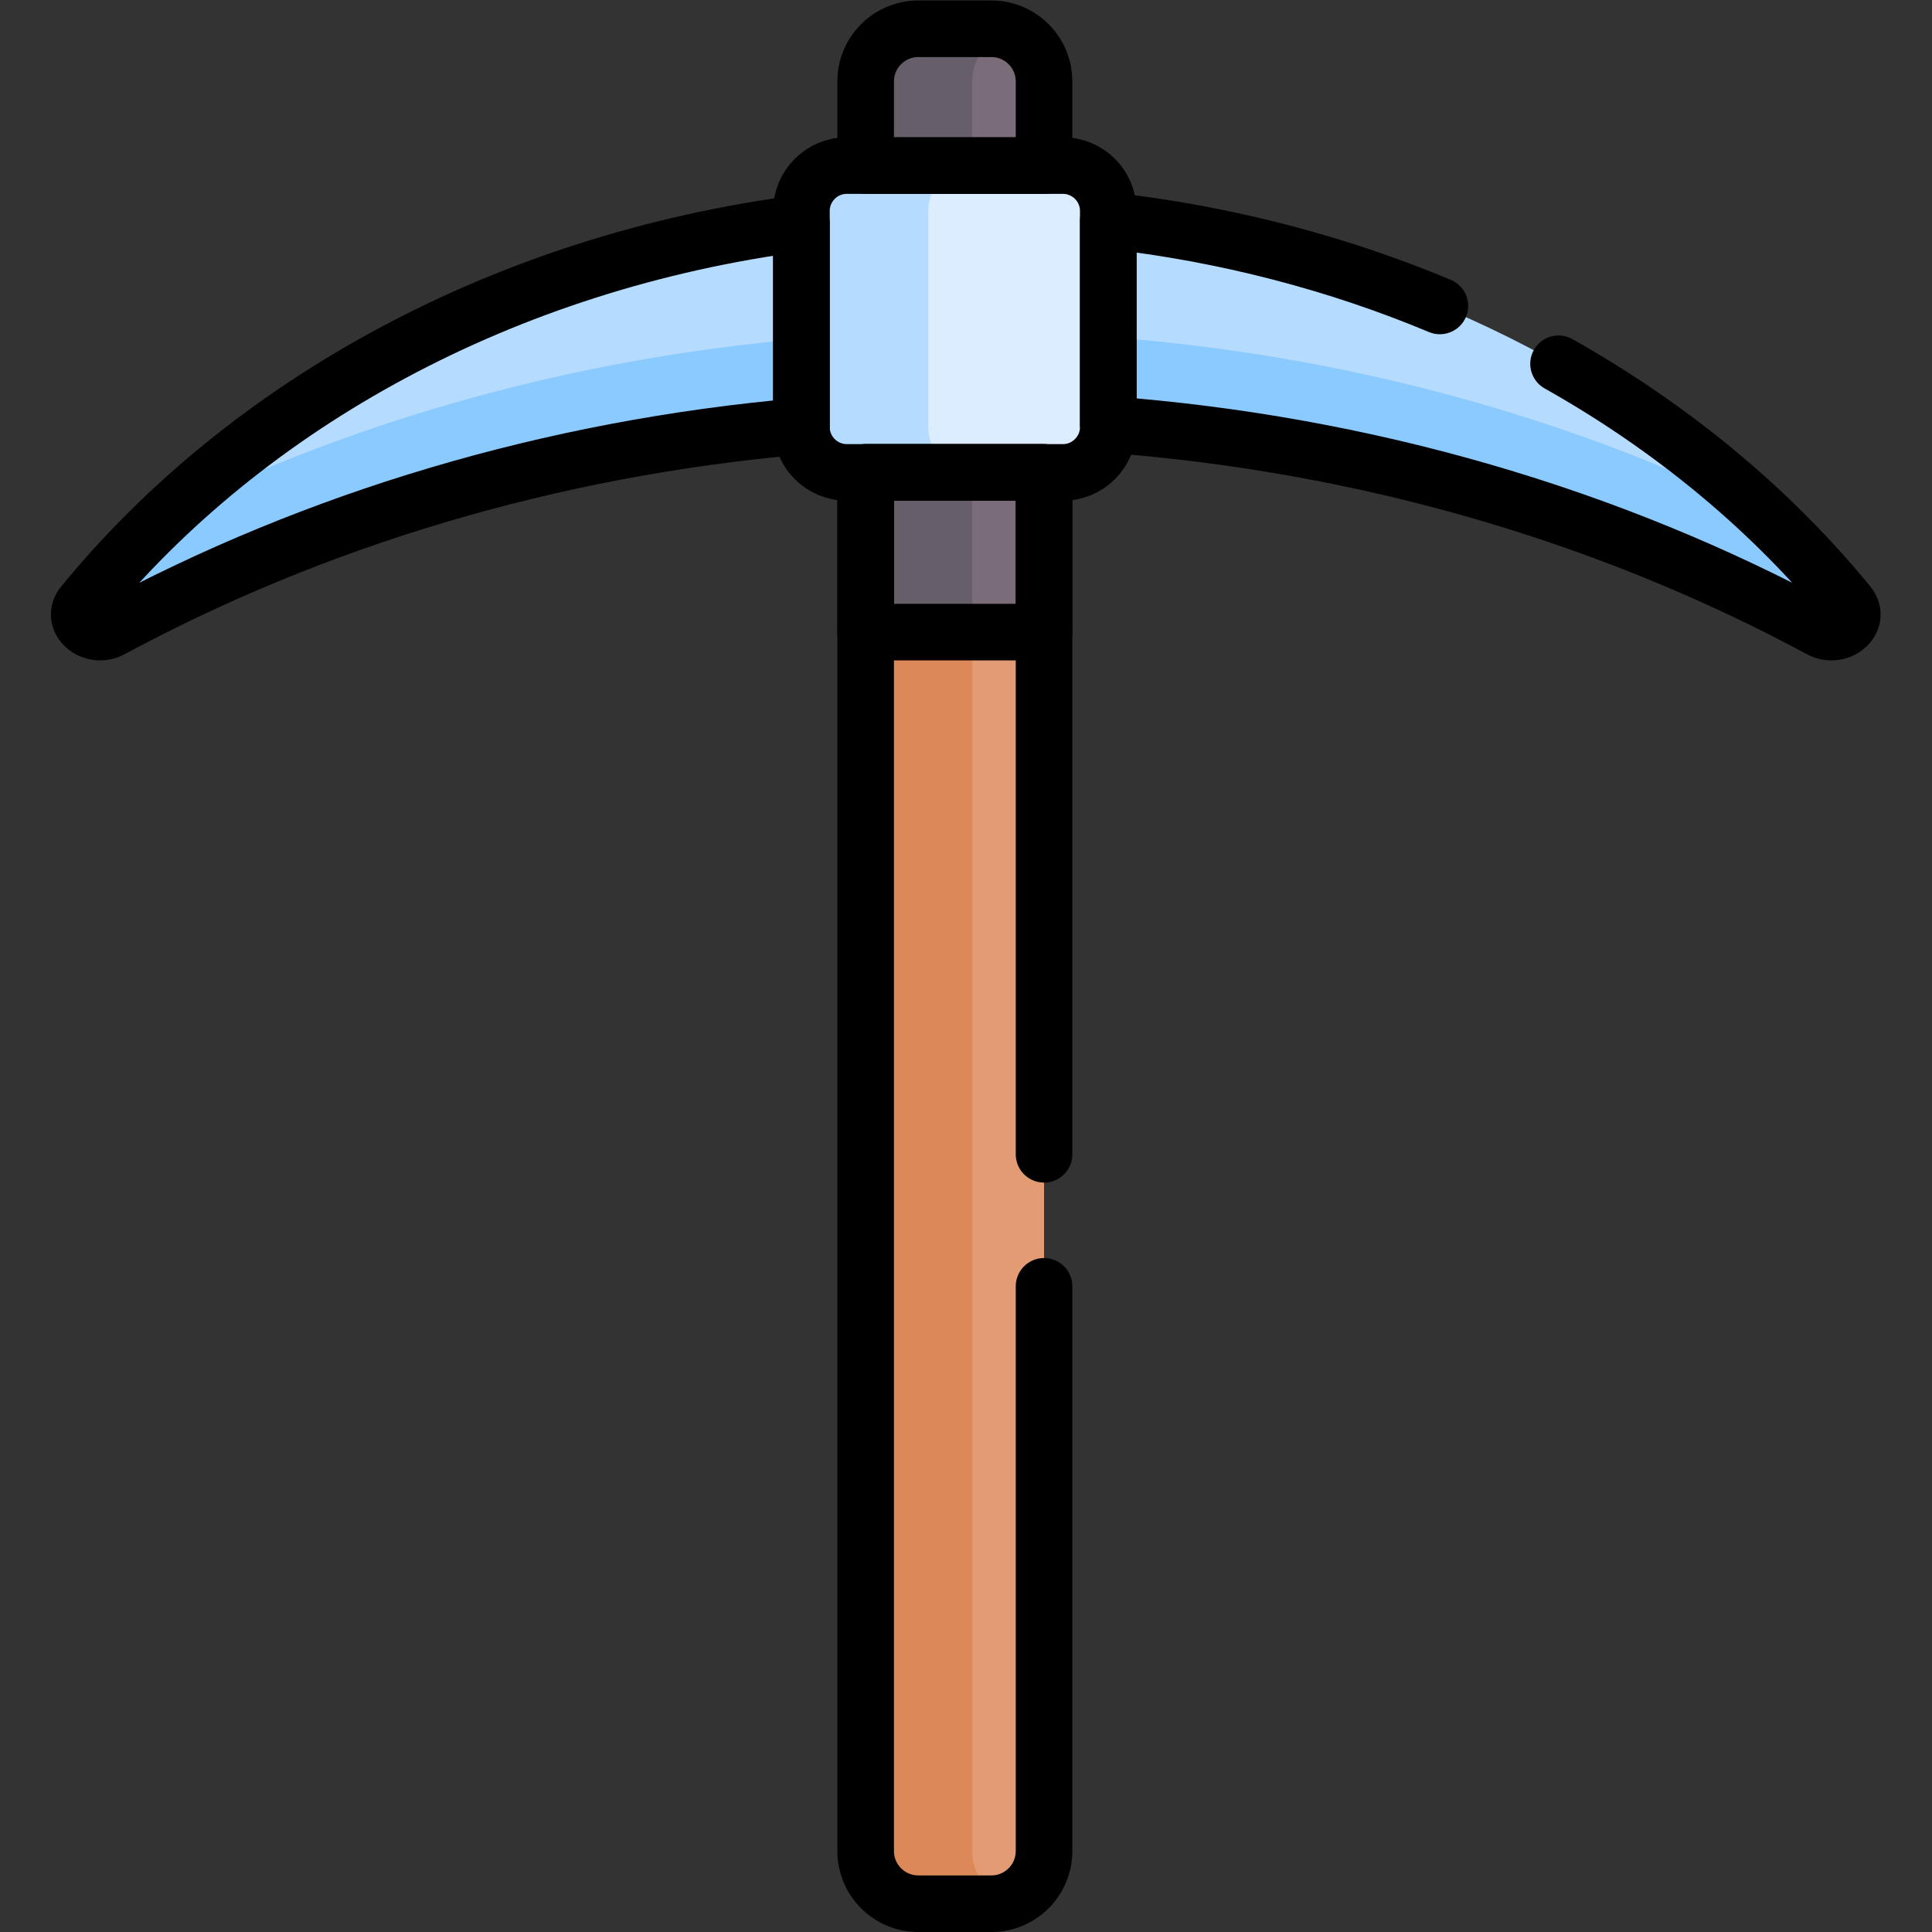 <?xml version="1.0" encoding="UTF-8" standalone="no"?>
<!-- Created with Inkscape (http://www.inkscape.org/) -->

<svg
   version="1.1"
   id="svg2580"
   xml:space="preserve"
   width="682.667"
   height="682.667"
   viewBox="0 0 682.667 682.667"
   xmlns="http://www.w3.org/2000/svg"
   xmlns:svg="http://www.w3.org/2000/svg"><rect x="0" y="0" width="682.667" height="682.667" fill="#333333" stroke="none"/><defs
     id="defs2584"><clipPath
       clipPathUnits="userSpaceOnUse"
       id="clipPath2594"><path
         d="M 0,512 H 512 V 0 H 0 Z"
         id="path2592" /></clipPath></defs><g
     id="g2586"
     transform="matrix(1.333,0,0,-1.333,0,682.667)"><g
       id="g2588"><g
         id="g2590"
         clip-path="url(#clipPath2594)"><g
           id="g2596"
           transform="translate(273.11,347.905)"><path
             d="m 0,0 h -19.998 v -332.333 l 10.54,-8.03 c 7.309,0.448 13.103,6.5 13.103,13.921 V -3.333 Z"
             style="fill:#e39b74;fill-opacity:1;fill-rule:nonzero;stroke:none"
             id="path2598" /></g><g
           id="g2600"
           transform="translate(257.72,21.463)"><path
             d="m 0,0 v 323.108 l 3.14,3.334 h -28.25 l -3.14,-3.334 V 0 c 0,-7.712 6.252,-13.964 13.965,-13.964 H 5.069 c 1.557,0 3.05,0.265 4.448,0.735 C 3.988,-11.37 0,-6.155 0,0"
             style="fill:#dd8858;fill-opacity:1;fill-rule:nonzero;stroke:none"
             id="path2602" /></g><g
           id="g2604"
           transform="translate(267.237,503.765)"><path
             d="m 0,0 v 0 h -9.183 l -4.942,-11.443 V -41.068 H 3.331 l 6.186,5.541 v 22.298 C 9.517,-7.073 5.529,-1.859 0,0"
             style="fill:#7b6c79;fill-opacity:1;fill-rule:nonzero;stroke:none"
             id="path2606" /></g><g
           id="g2608"
           transform="translate(257.72,490.537)"><path
             d="m 0,0 c 0,6.155 3.988,11.37 9.517,13.229 -1.398,0.47 -2.891,0.735 -4.448,0.735 H -14.285 C -21.998,13.964 -28.25,7.712 -28.25,0 v -22.298 l 7.098,-5.542 H 7.098 L 0,-22.298 Z"
             style="fill:#665e68;fill-opacity:1;fill-rule:nonzero;stroke:none"
             id="path2610" /></g><g
           id="g2612"
           transform="translate(271.943,390.905)"><path
             d="M 0,0 H -18.831 V -46.333 H 4.811 V -4 Z"
             style="fill:#7b6c79;fill-opacity:1;fill-rule:nonzero;stroke:none"
             id="path2614" /></g><g
           id="g2616"
           transform="translate(263.527,390.905)"><path
             d="m 0,0 h -28.25 l -5.807,-4 v -42.333 h 28.25 V -4 Z"
             style="fill:#665e68;fill-opacity:1;fill-rule:nonzero;stroke:none"
             id="path2618" /></g><g
           id="g2620"
           transform="translate(392.943,398.775)"><path
             d="m 0,0 c 1,-0.87 65,-24.537 65,-24.537 l 8.999,2.244 C 29.901,18.957 -30.796,47.216 -99.165,54.903 l -3.585,-1.482 V 18.612 C -74.755,13.709 -0.811,0.706 0,0"
             style="fill:#b5dcff;fill-opacity:1;fill-rule:nonzero;stroke:none"
             id="path2622" /></g><g
           id="g2624"
           transform="translate(50.943,374.238)"><path
             d="m 0,0 80.333,29.333 84.917,13.549 v 31.951 l -3.748,3.908 C 95.506,70.147 36.996,42.331 -5.853,2.257 Z"
             style="fill:#b5dcff;fill-opacity:1;fill-rule:nonzero;stroke:none"
             id="path2626" /></g><g
           id="g2628"
           transform="translate(466.942,376.483)"><path
             d="m 0,0 c -51.797,25.316 -110.517,41.595 -173.163,46.296 l -3.586,3.585 V 26.714 l 3.586,-3.585 c 69,-5.178 133.238,-24.398 188.707,-54.273 5.068,-2.729 10.923,2.388 7.5,6.568 C 15.99,-15.958 8.286,-7.751 0,0"
             style="fill:#8bcaff;fill-opacity:1;fill-rule:nonzero;stroke:none"
             id="path2630" /></g><g
           id="g2632"
           transform="translate(45.09,376.495)"><path
             d="m 0,0 c -8.293,-7.756 -16.009,-15.964 -23.069,-24.588 -3.422,-4.181 2.433,-9.298 7.5,-6.569 53.916,29.038 116.119,48.003 182.924,53.798 l 3.748,2.811 v 23.166 l -3.748,-2.81 C 106.889,40.563 50.194,24.527 0,0"
             style="fill:#8bcaff;fill-opacity:1;fill-rule:nonzero;stroke:none"
             id="path2634" /></g><g
           id="g2636"
           transform="translate(281.779,468.238)"><path
             d="m 0,0 h -30.39 c -0.579,-0.408 -0.945,-0.667 -0.945,-0.667 l -6,-6.5 v -66 l 2.055,-4.166 5.617,-4 H 0 c 6.6,0 12,5.4 12,12 V -12 C 12,-5.4 6.6,0 0,0"
             style="fill:#dbedff;fill-opacity:1;fill-rule:nonzero;stroke:none"
             id="path2638" /></g><g
           id="g2640"
           transform="translate(246.054,398.905)"><path
             d="m 0,0 v 57.333 c 0,6.6 5.4,12 12,12 h -33.608 c -6.6,0 -12,-5.4 -12,-12 V 0 c 0,-6.6 5.4,-12 12,-12 H 12 C 5.4,-12 0,-6.6 0,0"
             style="fill:#b5dcff;fill-opacity:1;fill-rule:nonzero;stroke:none"
             id="path2642" /></g><g
           id="g2644"
           transform="translate(281.775,386.905)"><path
             d="m 0,0 h -57.333 c -6.6,0 -12,5.4 -12,12 v 57.333 c 0,6.6 5.4,12 12,12 H 0 c 6.6,0 12,-5.4 12,-12 V 12 C 12,5.4 6.6,0 0,0 Z"
             style="fill:none;stroke:#000000;stroke-width:15;stroke-linecap:round;stroke-linejoin:round;stroke-miterlimit:10;stroke-dasharray:none;stroke-opacity:1"
             id="path2646" /></g><g
           id="g2648"
           transform="translate(276.75,468.238)"><path
             d="m 0,0 v 22.298 c 0,7.713 -6.252,13.965 -13.965,13.965 h -19.354 c -7.713,0 -13.965,-6.252 -13.965,-13.965 l 0,-22.298 z"
             style="fill:none;stroke:#000000;stroke-width:15;stroke-linecap:round;stroke-linejoin:round;stroke-miterlimit:10;stroke-dasharray:none;stroke-opacity:1"
             id="path2650" /></g><path
           d="m 229.466,344.572 h 47.284 v 42.333 h -47.284 z"
           style="fill:none;stroke:#000000;stroke-width:15;stroke-linecap:round;stroke-linejoin:round;stroke-miterlimit:10;stroke-dasharray:none;stroke-opacity:1"
           id="path2652" /><g
           id="g2654"
           transform="translate(212.442,452.979)"><path
             d="m 0,0 c -78.77,-10.256 -146.89,-47.887 -190.424,-101.072 -3.422,-4.181 2.432,-9.298 7.5,-6.569 53.916,29.038 116.119,48.003 182.924,53.798 z"
             style="fill:none;stroke:#000000;stroke-width:15;stroke-linecap:round;stroke-linejoin:round;stroke-miterlimit:10;stroke-dasharray:none;stroke-opacity:1"
             id="path2656" /></g><g
           id="g2658"
           transform="translate(381.674,431.03)"><path
             d="m 0,0 c -27.143,11.344 -56.719,19.143 -87.899,22.648 v -54.066 c 69,-5.179 133.237,-24.399 188.707,-54.274 5.067,-2.729 10.922,2.388 7.5,6.568 -20.6,25.167 -46.714,46.839 -76.847,63.787"
             style="fill:none;stroke:#000000;stroke-width:15;stroke-linecap:round;stroke-linejoin:round;stroke-miterlimit:10;stroke-dasharray:none;stroke-opacity:1"
             id="path2660" /></g><g
           id="g2662"
           transform="translate(276.75,206.152)"><path
             d="m 0,0 v 180.753 h -47.284 v -365.442 c 0,-7.712 6.252,-13.964 13.965,-13.964 h 19.354 c 7.713,0 13.965,6.252 13.965,13.964 L 0,-35"
             style="fill:none;stroke:#000000;stroke-width:15;stroke-linecap:round;stroke-linejoin:round;stroke-miterlimit:10;stroke-dasharray:none;stroke-opacity:1"
             id="path2664" /></g></g></g></g></svg>

